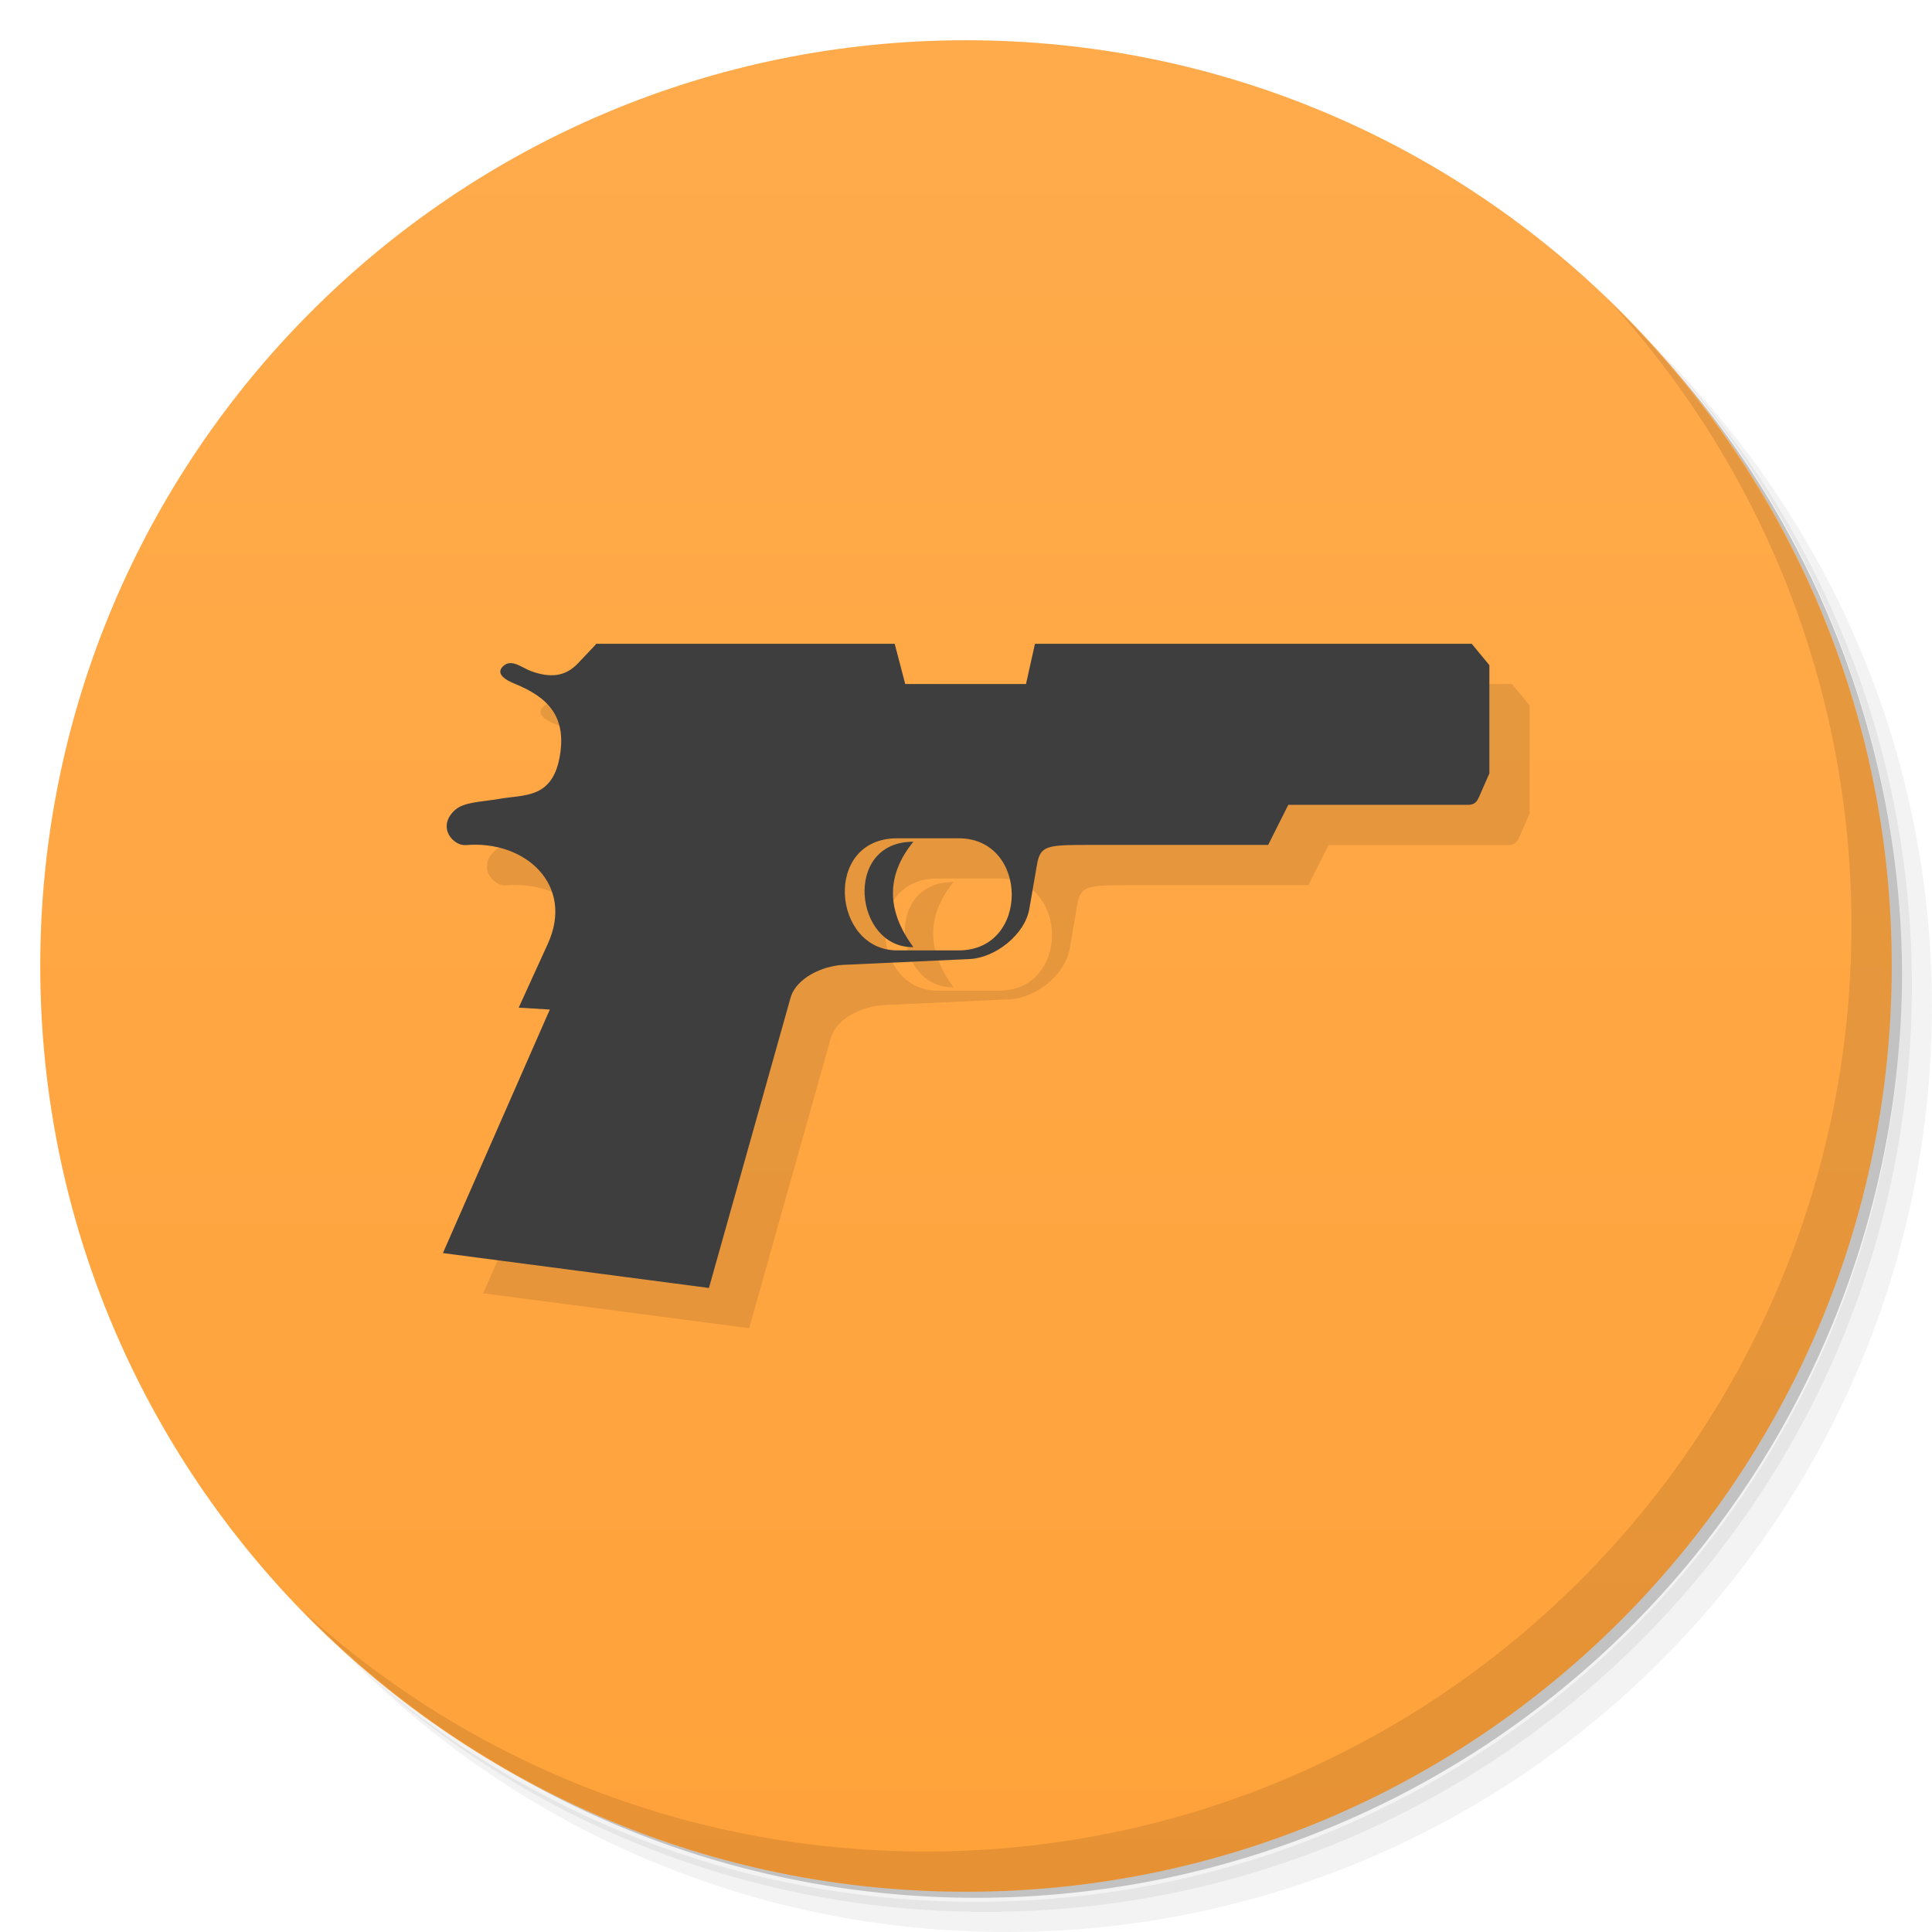 <svg version="1.1" viewBox="0 0 48 48" xmlns="http://www.w3.org/2000/svg" xmlns:xlink="http://www.w3.org/1999/xlink">
 <defs>
  <linearGradient id="linearGradient892">
   <stop style="stop-color:#ffa23a" offset="0"/>
   <stop style="stop-color:#ffab4c" offset="1"/>
  </linearGradient>
  <linearGradient id="linearGradient894" x1="1" x2="47" y1="24" y2="24" gradientUnits="userSpaceOnUse" xlink:href="#linearGradient892"/>
 </defs>
 <path d="m36.31 5c5.859 4.062 9.688 10.831 9.688 18.5 0 12.426-10.07 22.5-22.5 22.5-7.669 0-14.438-3.828-18.5-9.688 1.037 1.822 2.306 3.499 3.781 4.969 4.085 3.712 9.514 5.969 15.469 5.969 12.703 0 23-10.298 23-23 0-5.954-2.256-11.384-5.969-15.469-1.469-1.475-3.147-2.744-4.969-3.781zm4.969 3.781c3.854 4.113 6.219 9.637 6.219 15.719 0 12.703-10.297 23-23 23-6.081 0-11.606-2.364-15.719-6.219 4.16 4.144 9.883 6.719 16.219 6.719 12.703 0 23-10.298 23-23 0-6.335-2.575-12.06-6.719-16.219z" style="opacity:.05"/>
 <path d="m41.28 8.781c3.712 4.085 5.969 9.514 5.969 15.469 0 12.703-10.297 23-23 23-5.954 0-11.384-2.256-15.469-5.969 4.113 3.854 9.637 6.219 15.719 6.219 12.703 0 23-10.298 23-23 0-6.081-2.364-11.606-6.219-15.719z" style="opacity:.1"/>
 <path d="m31.25 2.375c8.615 3.154 14.75 11.417 14.75 21.13 0 12.426-10.07 22.5-22.5 22.5-9.708 0-17.971-6.135-21.12-14.75a23 23 0 0 0 44.875-7 23 23 0 0 0-16-21.875z" style="opacity:.2"/>
 <g transform="rotate(-90,24,24)" style="fill:url(#linearGradient894)">
  <path d="m24 1c12.703 0 23 10.297 23 23s-10.297 23-23 23-23-10.297-23-23 10.297-23 23-23z" style="fill:url(#linearGradient894)"/>
 </g>
 <g transform="translate(1,1)">
  <g style="opacity:.1">
   <path d="m14.813 16-0.457 0.484c-0.324 0.336-0.691 0.359-1.16 0.191-0.23-0.082-0.488-0.324-0.699-0.121-0.199 0.195 0.086 0.352 0.293 0.434 0.836 0.34 1.305 0.828 1.109 1.848-0.199 1.02-0.895 0.902-1.496 1.012-0.453 0.078-0.883 0.074-1.109 0.285-0.449 0.422-0.031 0.895 0.289 0.863 1.469-0.125 2.695 0.992 2.027 2.453l-0.723 1.586 0.773 0.047-2.656 6.05 6.609 0.867 2.027-7.207c0.137-0.492 0.789-0.793 1.305-0.82l3.137-0.145c0.648-0.027 1.383-0.609 1.492-1.25l0.191-1.105c0.082-0.457 0.242-0.48 1.242-0.48h4.5l0.5-0.996h4.469c0.223-4e-3 0.246-0.148 0.336-0.348l0.191-0.434v-2.688l-0.438-0.531h-10.852l-0.223 1h-3l-0.262-1h-7.43m7.492 4.832h1.531c1.738 0 1.77 2.785 0 2.785h-1.531c-1.613 0-1.852-2.785 0-2.785m0.402 0.086c-1.762-8e-3 -1.465 2.652 0 2.617-0.66-0.891-0.691-1.773 0-2.617" style="fill-rule:evenodd"/>
  </g>
 </g>
 <g style="fill:#3e3e3e">
  <g style="fill:#3e3e3e">
   <g style="fill:#3e3e3e">
    <path d="m14.813 16-0.457 0.484c-0.324 0.336-0.691 0.359-1.16 0.191-0.23-0.082-0.488-0.324-0.699-0.121-0.199 0.195 0.086 0.352 0.293 0.434 0.836 0.34 1.305 0.828 1.109 1.848-0.199 1.02-0.895 0.902-1.496 1.012-0.453 0.078-0.883 0.074-1.109 0.285-0.449 0.422-0.031 0.895 0.289 0.863 1.469-0.125 2.695 0.992 2.027 2.453l-0.723 1.586 0.773 0.047-2.656 6.05 6.609 0.867 2.027-7.207c0.137-0.492 0.789-0.793 1.305-0.82l3.137-0.145c0.648-0.027 1.383-0.609 1.492-1.25l0.191-1.105c0.082-0.457 0.242-0.48 1.242-0.48h4.5l0.5-0.996h4.469c0.223-4e-3 0.246-0.148 0.336-0.348l0.191-0.434v-2.688l-0.438-0.531h-10.852l-0.223 1h-3l-0.262-1h-7.43m7.492 4.832h1.531c1.738 0 1.77 2.785 0 2.785h-1.531c-1.613 0-1.852-2.785 0-2.785m0.402 0.086c-1.762-8e-3 -1.465 2.652 0 2.617-0.66-0.891-0.691-1.773 0-2.617" style="fill-rule:evenodd;fill:#3e3e3e"/>
   </g>
  </g>
 </g>
 <path d="m40.03 7.531c3.712 4.084 5.969 9.514 5.969 15.469 0 12.703-10.297 23-23 23-5.954 0-11.384-2.256-15.469-5.969 4.178 4.291 10.01 6.969 16.469 6.969 12.703 0 23-10.298 23-23 0-6.462-2.677-12.291-6.969-16.469z" style="opacity:.1"/>
</svg>
